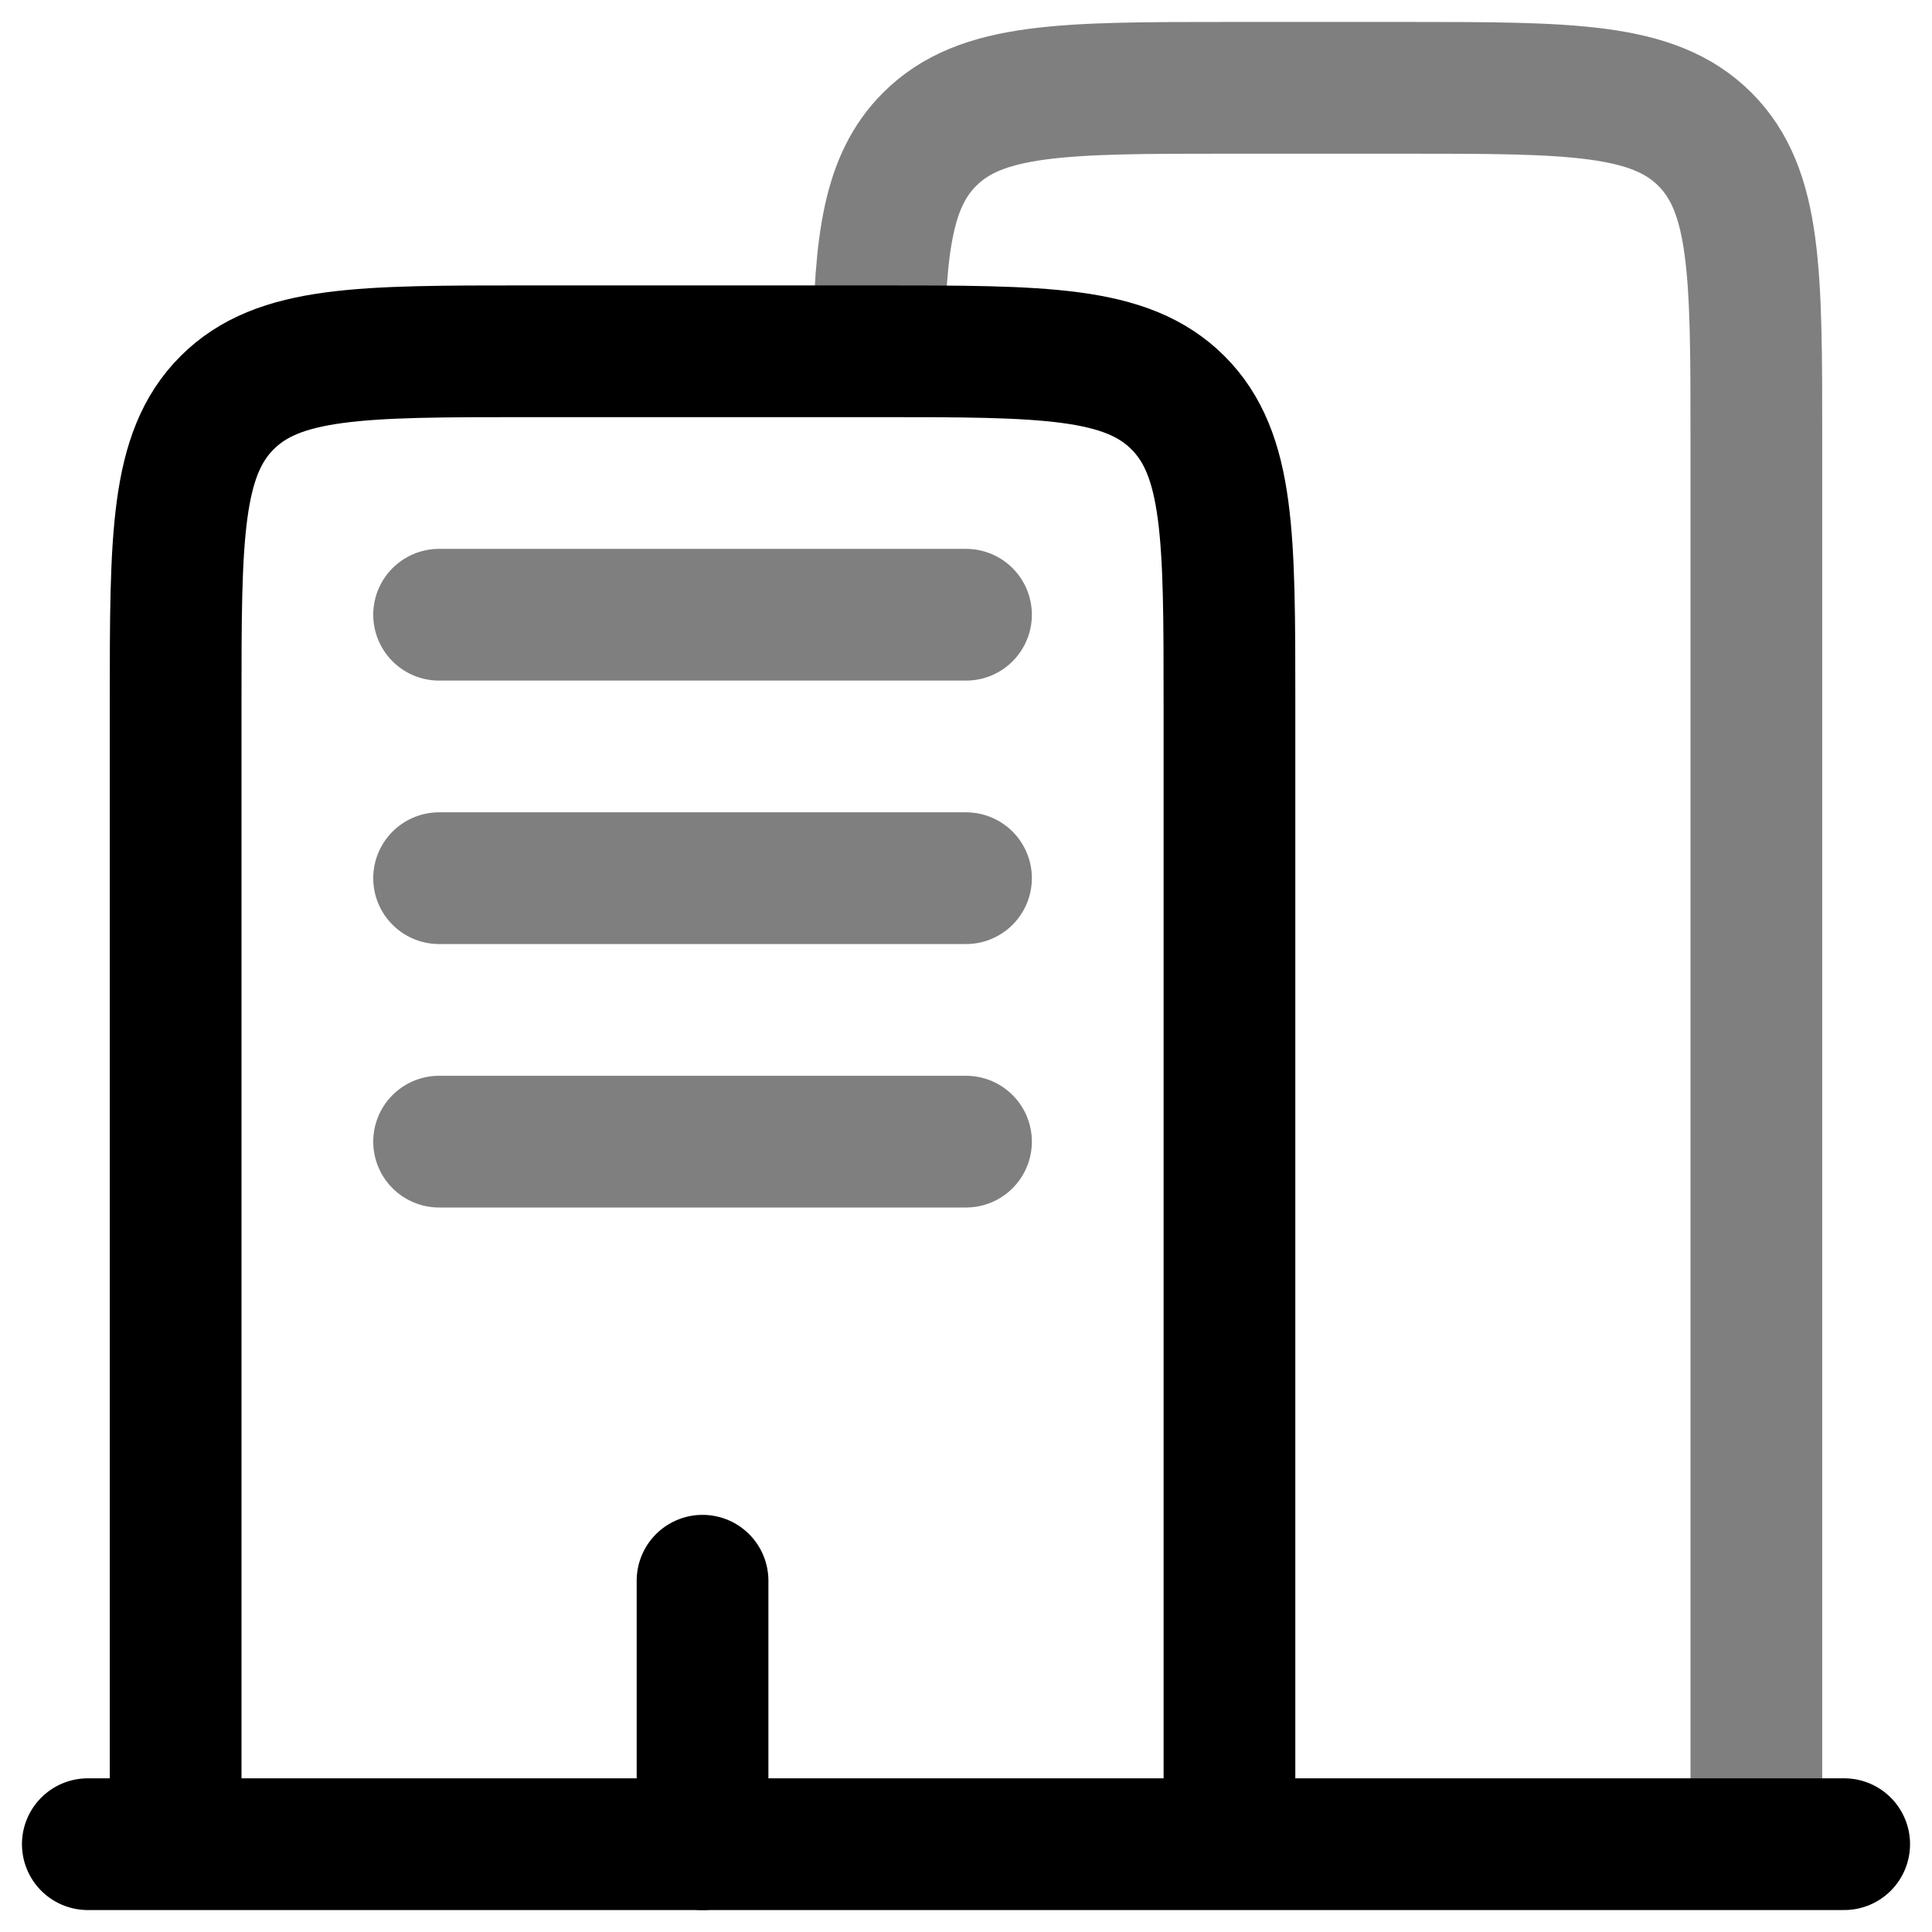 <svg width="22" height="22" viewBox="0 0 22 22" fill="none" xmlns="http://www.w3.org/2000/svg">
<path d="M21 21H1" stroke="black" stroke-width="1.5" stroke-linecap="round"/>
<path opacity="0.5" d="M20 21V5C20 3.114 20 2.172 19.414 1.586C18.828 1 17.886 1 16 1H14C12.114 1 11.172 1 10.586 1.586C10.114 2.057 10.022 2.76 10.004 4" stroke="black" stroke-width="1.5"/>
<path d="M14 21V8C14 6.114 14 5.172 13.414 4.586C12.828 4 11.886 4 10 4H6C4.114 4 3.172 4 2.586 4.586C2 5.172 2 6.114 2 8V21" stroke="black" stroke-width="1.5"/>
<path d="M8 21V18" stroke="black" stroke-width="1.5" stroke-linecap="round"/>
<path opacity="0.5" d="M5 7H11M5 10H11M5 13H11" stroke="black" stroke-width="1.5" stroke-linecap="round"/>
</svg>
